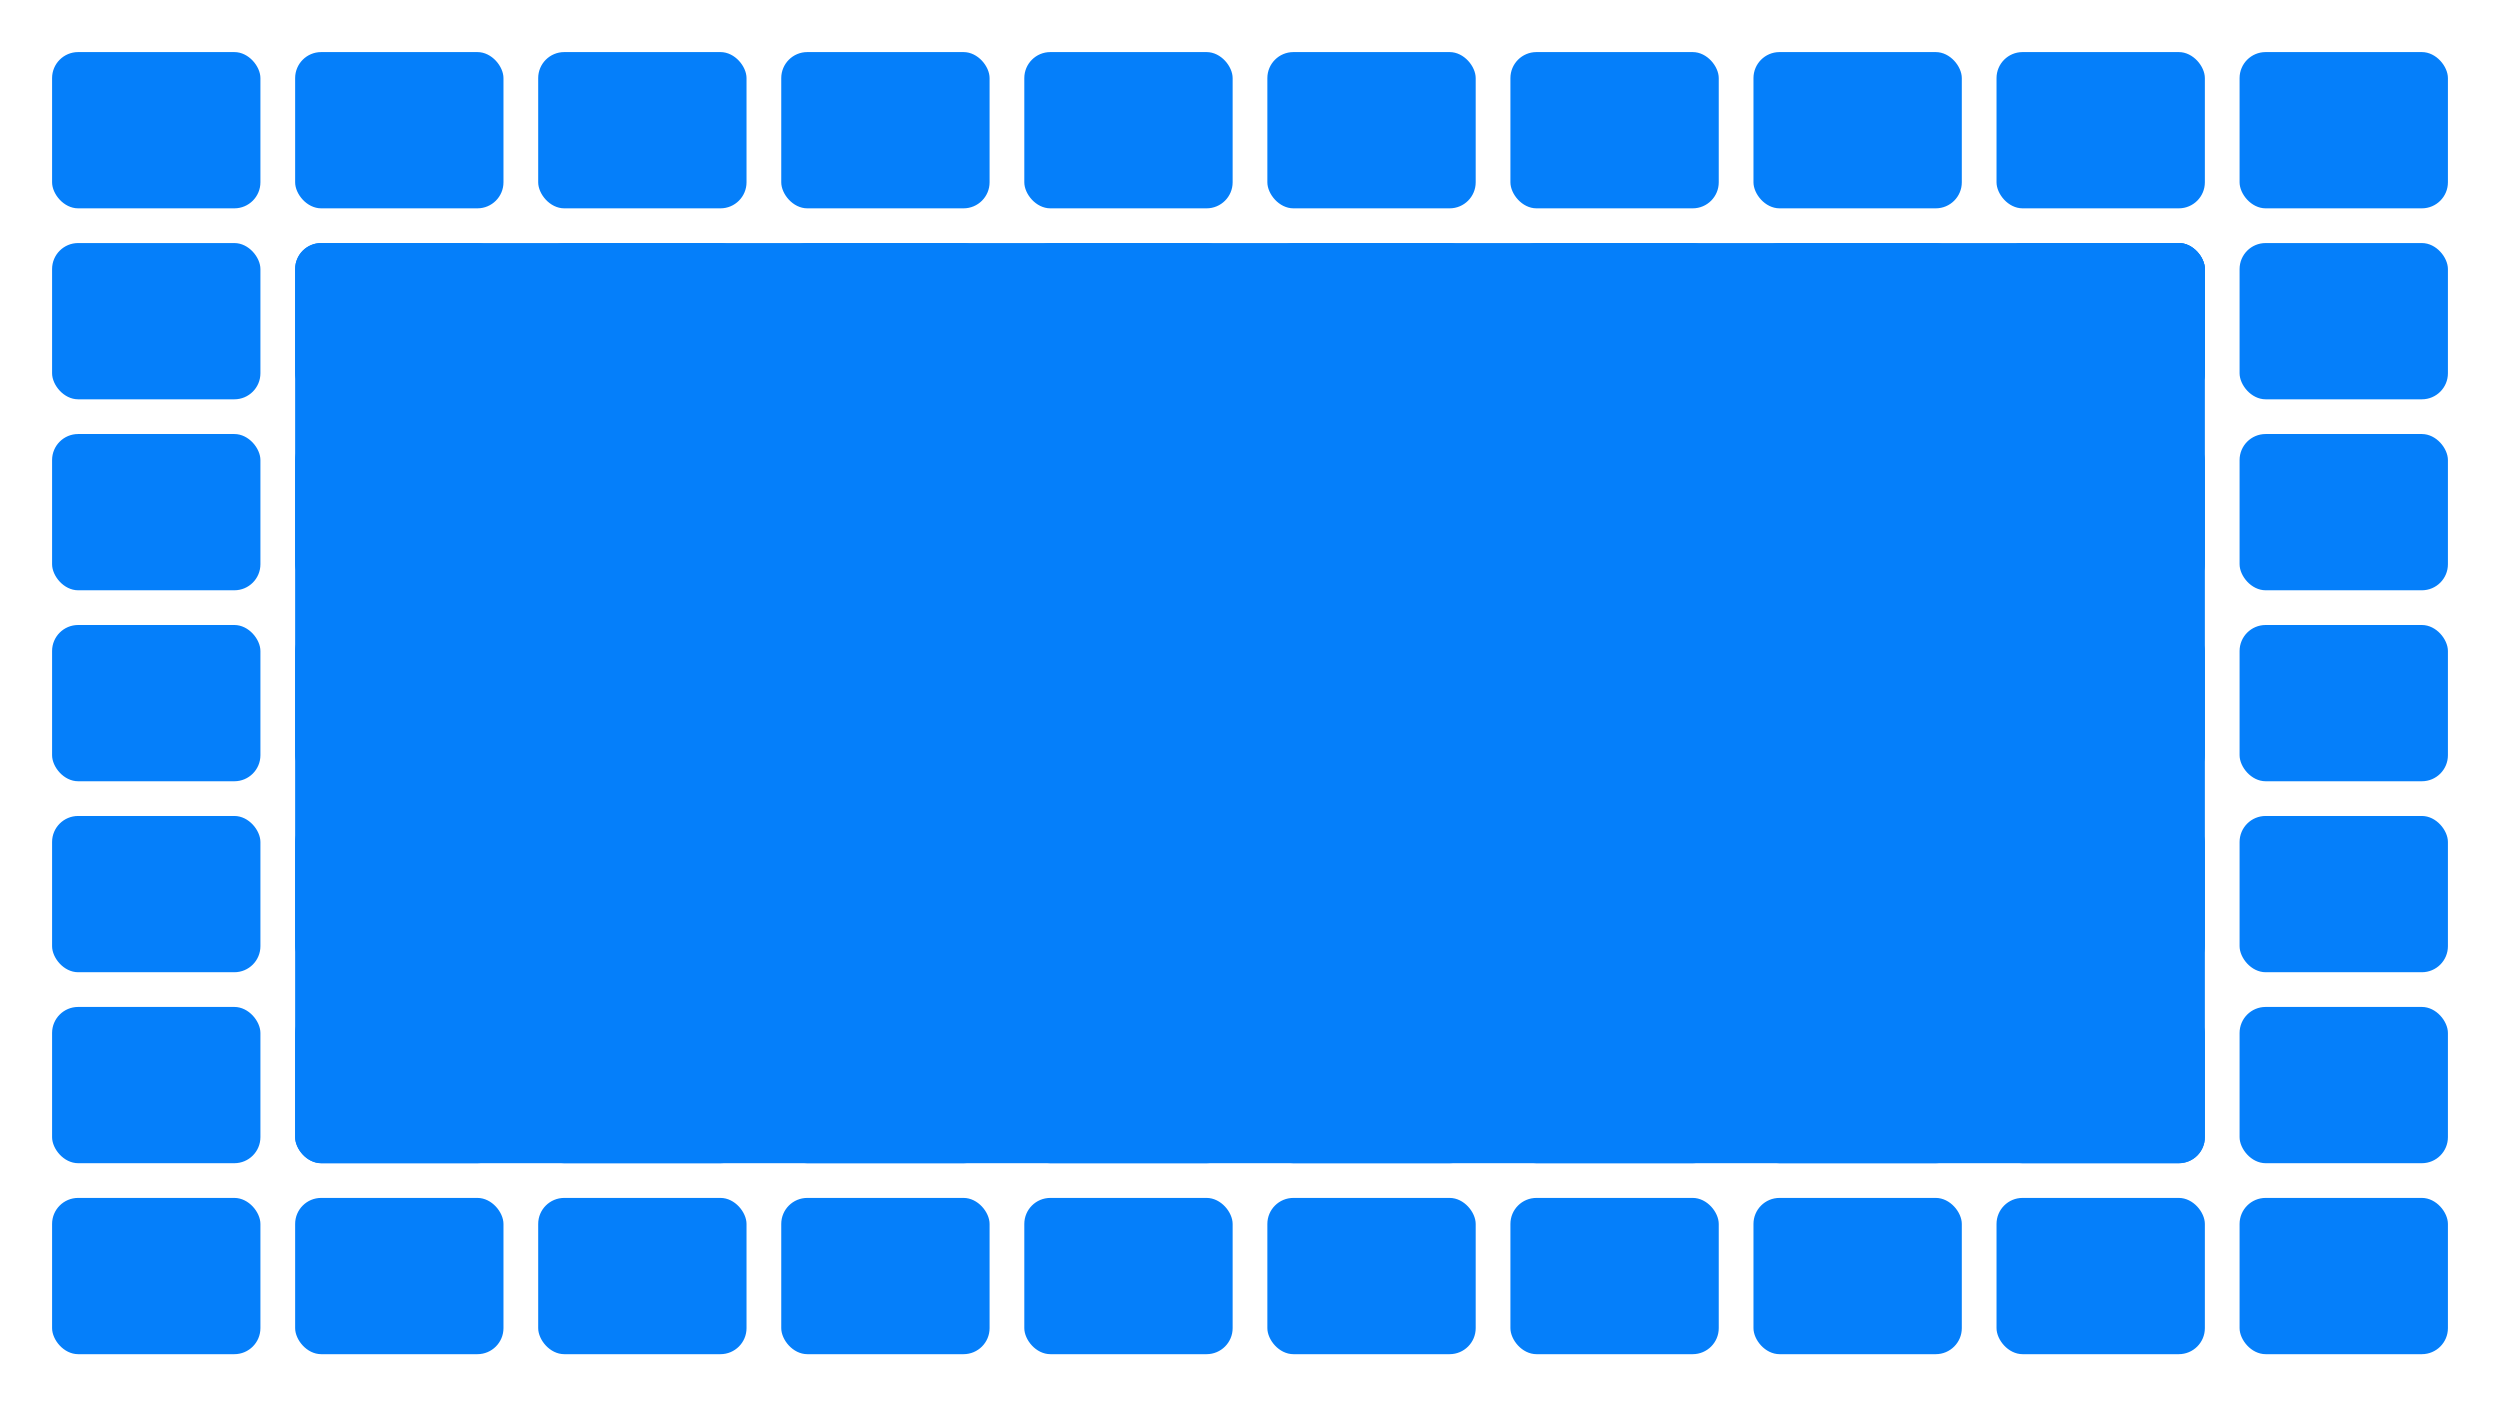 <?xml version="1.0" encoding="UTF-8" standalone="no"?>
<!-- Created with Inkscape (http://www.inkscape.org/) -->

<svg
   xmlns:dc="http://purl.org/dc/elements/1.1/"
   xmlns:cc="http://creativecommons.org/ns#"
   xmlns:rdf="http://www.w3.org/1999/02/22-rdf-syntax-ns#"
   xmlns:svg="http://www.w3.org/2000/svg"
   xmlns="http://www.w3.org/2000/svg"
   xmlns:sodipodi="http://sodipodi.sourceforge.net/DTD/sodipodi-0.dtd"
   xmlns:inkscape="http://www.inkscape.org/namespaces/inkscape"
   width="1920"
   height="1080"
   viewBox="0 0 1920 1080"
   id="svg2"
   version="1.1"
   inkscape:version="0.91 r13725"
   sodipodi:docname="mainsection-background.svg"
   inkscape:export-filename="/home/hsablonniere/dev/talk-ultrasonic-adventure/src/posters/multiscreen-poster-5.png"
   inkscape:export-xdpi="90"
   inkscape:export-ydpi="90">
  <defs
     id="defs4">
    <clipPath
       clipPathUnits="userSpaceOnUse"
       id="clipPath7254">
      <rect
         style="opacity:1;fill:#000000;fill-opacity:1;stroke:none;stroke-width:8;stroke-linecap:round;stroke-linejoin:round;stroke-miterlimit:4;stroke-dasharray:none;stroke-dashoffset:0;stroke-opacity:1"
         id="rect7256"
         width="1920"
         height="300"
         x="0"
         y="780" />
    </clipPath>
  </defs>
  <sodipodi:namedview
     id="base"
     pagecolor="#ffffff"
     bordercolor="#666666"
     borderopacity="1.0"
     inkscape:pageopacity="0.0"
     inkscape:pageshadow="2"
     inkscape:zoom="0.73030872"
     inkscape:cx="1176.2633"
     inkscape:cy="489.38362"
     inkscape:document-units="px"
     inkscape:current-layer="layer3"
     showgrid="false"
     units="px"
     inkscape:window-width="2560"
     inkscape:window-height="1406"
     inkscape:window-x="0"
     inkscape:window-y="0"
     inkscape:window-maximized="1"
     showguides="false" />
  <g
     inkscape:groupmode="layer"
     id="layer4"
     inkscape:label="bg"
     sodipodi:insensitive="true"
     style="display:inline">
    <rect
       style="display:inline;opacity:1;fill:#ffffff;fill-opacity:1;stroke:none;stroke-width:8;stroke-linecap:round;stroke-linejoin:round;stroke-miterlimit:4;stroke-dasharray:none;stroke-dashoffset:0;stroke-opacity:1"
       id="rect3464"
       width="1920"
       height="1080"
       x="0"
       y="0"
       rx="0"
       ry="0" />
  </g>
  <g
     inkscape:groupmode="layer"
     id="layer1"
     inkscape:label="screens"
     style="display:inline">
    <rect
       rx="20"
       ry="20"
       y="480"
       x="40"
       height="120"
       width="160"
       id="rect3775"
       style="opacity:1;fill:#057ffa;fill-opacity:1;stroke:none;stroke-width:8;stroke-linecap:round;stroke-linejoin:round;stroke-miterlimit:4;stroke-dasharray:none;stroke-dashoffset:0;stroke-opacity:1" />
    <rect
       rx="20"
       ry="20"
       style="opacity:1;fill:#057ffa;fill-opacity:1;stroke:none;stroke-width:8;stroke-linecap:round;stroke-linejoin:round;stroke-miterlimit:4;stroke-dasharray:none;stroke-dashoffset:0;stroke-opacity:1"
       id="rect3777"
       width="160"
       height="120"
       x="226.667"
       y="480" />
    <rect
       rx="20"
       ry="20"
       y="480"
       x="413.333"
       height="120"
       width="160"
       id="rect3779"
       style="opacity:1;fill:#057ffa;fill-opacity:1;stroke:none;stroke-width:8;stroke-linecap:round;stroke-linejoin:round;stroke-miterlimit:4;stroke-dasharray:none;stroke-dashoffset:0;stroke-opacity:1" />
    <rect
       rx="20"
       ry="20"
       style="opacity:1;fill:#057ffa;fill-opacity:1;stroke:none;stroke-width:8;stroke-linecap:round;stroke-linejoin:round;stroke-miterlimit:4;stroke-dasharray:none;stroke-dashoffset:0;stroke-opacity:1"
       id="rect3781"
       width="160"
       height="120"
       x="600"
       y="480" />
    <rect
       rx="20"
       ry="20"
       y="480"
       x="786.667"
       height="120"
       width="160"
       id="rect3783"
       style="opacity:1;fill:#057ffa;fill-opacity:1;stroke:none;stroke-width:8;stroke-linecap:round;stroke-linejoin:round;stroke-miterlimit:4;stroke-dasharray:none;stroke-dashoffset:0;stroke-opacity:1" />
    <rect
       rx="20"
       ry="20"
       style="opacity:1;fill:#057ffa;fill-opacity:1;stroke:none;stroke-width:8;stroke-linecap:round;stroke-linejoin:round;stroke-miterlimit:4;stroke-dasharray:none;stroke-dashoffset:0;stroke-opacity:1"
       id="rect3785"
       width="160"
       height="120"
       x="973.333"
       y="480" />
    <rect
       rx="20"
       ry="20"
       y="480"
       x="1160"
       height="120"
       width="160"
       id="rect3787"
       style="opacity:1;fill:#057ffa;fill-opacity:1;stroke:none;stroke-width:8;stroke-linecap:round;stroke-linejoin:round;stroke-miterlimit:4;stroke-dasharray:none;stroke-dashoffset:0;stroke-opacity:1" />
    <rect
       rx="20"
       ry="20"
       style="opacity:1;fill:#057ffa;fill-opacity:1;stroke:none;stroke-width:8;stroke-linecap:round;stroke-linejoin:round;stroke-miterlimit:4;stroke-dasharray:none;stroke-dashoffset:0;stroke-opacity:1"
       id="rect3789"
       width="160"
       height="120"
       x="1346.667"
       y="480" />
    <rect
       rx="20"
       ry="20"
       y="480"
       x="1533.333"
       height="120"
       width="160"
       id="rect3791"
       style="opacity:1;fill:#057ffa;fill-opacity:1;stroke:none;stroke-width:8;stroke-linecap:round;stroke-linejoin:round;stroke-miterlimit:4;stroke-dasharray:none;stroke-dashoffset:0;stroke-opacity:1" />
    <rect
       rx="20"
       ry="20"
       y="480"
       x="1720"
       height="120"
       width="160"
       id="rect3793"
       style="opacity:1;fill:#057ffa;fill-opacity:1;stroke:none;stroke-width:8;stroke-linecap:round;stroke-linejoin:round;stroke-miterlimit:4;stroke-dasharray:none;stroke-dashoffset:0;stroke-opacity:1" />
    <rect
       rx="20"
       ry="20"
       style="opacity:1;fill:#057ffa;fill-opacity:1;stroke:none;stroke-width:8;stroke-linecap:round;stroke-linejoin:round;stroke-miterlimit:4;stroke-dasharray:none;stroke-dashoffset:0;stroke-opacity:1"
       id="rect3407"
       width="160"
       height="120"
       x="40"
       y="40" />
    <rect
       rx="20"
       ry="20"
       y="40"
       x="226.667"
       height="120"
       width="160"
       id="rect3699"
       style="opacity:1;fill:#057ffa;fill-opacity:1;stroke:none;stroke-width:8;stroke-linecap:round;stroke-linejoin:round;stroke-miterlimit:4;stroke-dasharray:none;stroke-dashoffset:0;stroke-opacity:1" />
    <rect
       rx="20"
       ry="20"
       style="opacity:1;fill:#057ffa;fill-opacity:1;stroke:none;stroke-width:8;stroke-linecap:round;stroke-linejoin:round;stroke-miterlimit:4;stroke-dasharray:none;stroke-dashoffset:0;stroke-opacity:1"
       id="rect3701"
       width="160"
       height="120"
       x="413.333"
       y="40" />
    <rect
       rx="20"
       ry="20"
       y="40"
       x="600"
       height="120"
       width="160"
       id="rect3703"
       style="opacity:1;fill:#057ffa;fill-opacity:1;stroke:none;stroke-width:8;stroke-linecap:round;stroke-linejoin:round;stroke-miterlimit:4;stroke-dasharray:none;stroke-dashoffset:0;stroke-opacity:1" />
    <rect
       rx="20"
       ry="20"
       style="opacity:1;fill:#057ffa;fill-opacity:1;stroke:none;stroke-width:8;stroke-linecap:round;stroke-linejoin:round;stroke-miterlimit:4;stroke-dasharray:none;stroke-dashoffset:0;stroke-opacity:1"
       id="rect3705"
       width="160"
       height="120"
       x="786.667"
       y="40" />
    <rect
       rx="20"
       ry="20"
       y="40"
       x="973.333"
       height="120"
       width="160"
       id="rect3707"
       style="opacity:1;fill:#057ffa;fill-opacity:1;stroke:none;stroke-width:8;stroke-linecap:round;stroke-linejoin:round;stroke-miterlimit:4;stroke-dasharray:none;stroke-dashoffset:0;stroke-opacity:1" />
    <rect
       rx="20"
       ry="20"
       style="opacity:1;fill:#057ffa;fill-opacity:1;stroke:none;stroke-width:8;stroke-linecap:round;stroke-linejoin:round;stroke-miterlimit:4;stroke-dasharray:none;stroke-dashoffset:0;stroke-opacity:1"
       id="rect3709"
       width="160"
       height="120"
       x="1160"
       y="40" />
    <rect
       rx="20"
       ry="20"
       y="40"
       x="1346.667"
       height="120"
       width="160"
       id="rect3711"
       style="opacity:1;fill:#057ffa;fill-opacity:1;stroke:none;stroke-width:8;stroke-linecap:round;stroke-linejoin:round;stroke-miterlimit:4;stroke-dasharray:none;stroke-dashoffset:0;stroke-opacity:1" />
    <rect
       rx="20"
       ry="20"
       style="opacity:1;fill:#057ffa;fill-opacity:1;stroke:none;stroke-width:8;stroke-linecap:round;stroke-linejoin:round;stroke-miterlimit:4;stroke-dasharray:none;stroke-dashoffset:0;stroke-opacity:1"
       id="rect3713"
       width="160"
       height="120"
       x="1533.333"
       y="40" />
    <rect
       rx="20"
       ry="20"
       style="opacity:1;fill:#057ffa;fill-opacity:1;stroke:none;stroke-width:8;stroke-linecap:round;stroke-linejoin:round;stroke-miterlimit:4;stroke-dasharray:none;stroke-dashoffset:0;stroke-opacity:1"
       id="rect3717"
       width="160"
       height="120"
       x="1720"
       y="40" />
    <rect
       rx="20"
       ry="20"
       y="186.667"
       x="40"
       height="120"
       width="160"
       id="rect3719"
       style="opacity:1;fill:#057ffa;fill-opacity:1;stroke:none;stroke-width:8;stroke-linecap:round;stroke-linejoin:round;stroke-miterlimit:4;stroke-dasharray:none;stroke-dashoffset:0;stroke-opacity:1" />
    <rect
       rx="20"
       ry="20"
       style="opacity:1;fill:#057ffa;fill-opacity:1;stroke:none;stroke-width:8;stroke-linecap:round;stroke-linejoin:round;stroke-miterlimit:4;stroke-dasharray:none;stroke-dashoffset:0;stroke-opacity:1"
       id="rect3721"
       width="160"
       height="120"
       x="226.667"
       y="186.667" />
    <rect
       rx="20"
       ry="20"
       y="186.667"
       x="413.333"
       height="120"
       width="160"
       id="rect3723"
       style="opacity:1;fill:#057ffa;fill-opacity:1;stroke:none;stroke-width:8;stroke-linecap:round;stroke-linejoin:round;stroke-miterlimit:4;stroke-dasharray:none;stroke-dashoffset:0;stroke-opacity:1" />
    <rect
       rx="20"
       ry="20"
       style="opacity:1;fill:#057ffa;fill-opacity:1;stroke:none;stroke-width:8;stroke-linecap:round;stroke-linejoin:round;stroke-miterlimit:4;stroke-dasharray:none;stroke-dashoffset:0;stroke-opacity:1"
       id="rect3725"
       width="160"
       height="120"
       x="600"
       y="186.667" />
    <rect
       rx="20"
       ry="20"
       y="186.667"
       x="786.667"
       height="120"
       width="160"
       id="rect3727"
       style="opacity:1;fill:#057ffa;fill-opacity:1;stroke:none;stroke-width:8;stroke-linecap:round;stroke-linejoin:round;stroke-miterlimit:4;stroke-dasharray:none;stroke-dashoffset:0;stroke-opacity:1" />
    <rect
       rx="20"
       ry="20"
       style="opacity:1;fill:#057ffa;fill-opacity:1;stroke:none;stroke-width:8;stroke-linecap:round;stroke-linejoin:round;stroke-miterlimit:4;stroke-dasharray:none;stroke-dashoffset:0;stroke-opacity:1"
       id="rect3729"
       width="160"
       height="120"
       x="973.333"
       y="186.667" />
    <rect
       rx="20"
       ry="20"
       y="186.667"
       x="1160"
       height="120"
       width="160"
       id="rect3731"
       style="opacity:1;fill:#057ffa;fill-opacity:1;stroke:none;stroke-width:8;stroke-linecap:round;stroke-linejoin:round;stroke-miterlimit:4;stroke-dasharray:none;stroke-dashoffset:0;stroke-opacity:1" />
    <rect
       rx="20"
       ry="20"
       style="opacity:1;fill:#057ffa;fill-opacity:1;stroke:none;stroke-width:8;stroke-linecap:round;stroke-linejoin:round;stroke-miterlimit:4;stroke-dasharray:none;stroke-dashoffset:0;stroke-opacity:1"
       id="rect3733"
       width="160"
       height="120"
       x="1346.667"
       y="186.667" />
    <rect
       rx="20"
       ry="20"
       y="186.667"
       x="1533.333"
       height="120"
       width="160"
       id="rect3735"
       style="opacity:1;fill:#057ffa;fill-opacity:1;stroke:none;stroke-width:8;stroke-linecap:round;stroke-linejoin:round;stroke-miterlimit:4;stroke-dasharray:none;stroke-dashoffset:0;stroke-opacity:1" />
    <rect
       rx="20"
       ry="20"
       y="186.667"
       x="1720"
       height="120"
       width="160"
       id="rect3737"
       style="opacity:1;fill:#057ffa;fill-opacity:1;stroke:none;stroke-width:8;stroke-linecap:round;stroke-linejoin:round;stroke-miterlimit:4;stroke-dasharray:none;stroke-dashoffset:0;stroke-opacity:1" />
    <rect
       rx="20"
       ry="20"
       style="opacity:1;fill:#057ffa;fill-opacity:1;stroke:none;stroke-width:8;stroke-linecap:round;stroke-linejoin:round;stroke-miterlimit:4;stroke-dasharray:none;stroke-dashoffset:0;stroke-opacity:1"
       id="rect3753"
       width="160"
       height="120"
       x="40"
       y="333.333" />
    <rect
       rx="20"
       ry="20"
       y="333.333"
       x="226.667"
       height="120"
       width="160"
       id="rect3755"
       style="opacity:1;fill:#057ffa;fill-opacity:1;stroke:none;stroke-width:8;stroke-linecap:round;stroke-linejoin:round;stroke-miterlimit:4;stroke-dasharray:none;stroke-dashoffset:0;stroke-opacity:1" />
    <rect
       rx="20"
       ry="20"
       style="opacity:1;fill:#057ffa;fill-opacity:1;stroke:none;stroke-width:8;stroke-linecap:round;stroke-linejoin:round;stroke-miterlimit:4;stroke-dasharray:none;stroke-dashoffset:0;stroke-opacity:1"
       id="rect3757"
       width="160"
       height="120"
       x="413.333"
       y="333.333" />
    <rect
       rx="20"
       ry="20"
       y="333.333"
       x="600"
       height="120"
       width="160"
       id="rect3759"
       style="opacity:1;fill:#057ffa;fill-opacity:1;stroke:none;stroke-width:8;stroke-linecap:round;stroke-linejoin:round;stroke-miterlimit:4;stroke-dasharray:none;stroke-dashoffset:0;stroke-opacity:1" />
    <rect
       rx="20"
       ry="20"
       style="opacity:1;fill:#057ffa;fill-opacity:1;stroke:none;stroke-width:8;stroke-linecap:round;stroke-linejoin:round;stroke-miterlimit:4;stroke-dasharray:none;stroke-dashoffset:0;stroke-opacity:1"
       id="rect3761"
       width="160"
       height="120"
       x="786.667"
       y="333.333" />
    <rect
       rx="20"
       ry="20"
       y="333.333"
       x="973.333"
       height="120"
       width="160"
       id="rect3763"
       style="opacity:1;fill:#057ffa;fill-opacity:1;stroke:none;stroke-width:8;stroke-linecap:round;stroke-linejoin:round;stroke-miterlimit:4;stroke-dasharray:none;stroke-dashoffset:0;stroke-opacity:1" />
    <rect
       rx="20"
       ry="20"
       style="opacity:1;fill:#057ffa;fill-opacity:1;stroke:none;stroke-width:8;stroke-linecap:round;stroke-linejoin:round;stroke-miterlimit:4;stroke-dasharray:none;stroke-dashoffset:0;stroke-opacity:1"
       id="rect3765"
       width="160"
       height="120"
       x="1160"
       y="333.333" />
    <rect
       rx="20"
       ry="20"
       y="333.333"
       x="1346.667"
       height="120"
       width="160"
       id="rect3767"
       style="opacity:1;fill:#057ffa;fill-opacity:1;stroke:none;stroke-width:8;stroke-linecap:round;stroke-linejoin:round;stroke-miterlimit:4;stroke-dasharray:none;stroke-dashoffset:0;stroke-opacity:1" />
    <rect
       rx="20"
       ry="20"
       style="opacity:1;fill:#057ffa;fill-opacity:1;stroke:none;stroke-width:8;stroke-linecap:round;stroke-linejoin:round;stroke-miterlimit:4;stroke-dasharray:none;stroke-dashoffset:0;stroke-opacity:1"
       id="rect3769"
       width="160"
       height="120"
       x="1533.333"
       y="333.333" />
    <rect
       rx="20"
       ry="20"
       style="opacity:1;fill:#057ffa;fill-opacity:1;stroke:none;stroke-width:8;stroke-linecap:round;stroke-linejoin:round;stroke-miterlimit:4;stroke-dasharray:none;stroke-dashoffset:0;stroke-opacity:1"
       id="rect3771"
       width="160"
       height="120"
       x="1720"
       y="333.333" />
    <rect
       rx="20"
       ry="20"
       style="opacity:1;fill:#057ffa;fill-opacity:1;stroke:none;stroke-width:8;stroke-linecap:round;stroke-linejoin:round;stroke-miterlimit:4;stroke-dasharray:none;stroke-dashoffset:0;stroke-opacity:1"
       id="rect3797"
       width="160"
       height="120"
       x="40"
       y="626.667" />
    <rect
       rx="20"
       ry="20"
       y="626.667"
       x="226.667"
       height="120"
       width="160"
       id="rect3799"
       style="opacity:1;fill:#057ffa;fill-opacity:1;stroke:none;stroke-width:8;stroke-linecap:round;stroke-linejoin:round;stroke-miterlimit:4;stroke-dasharray:none;stroke-dashoffset:0;stroke-opacity:1" />
    <rect
       rx="20"
       ry="20"
       style="opacity:1;fill:#057ffa;fill-opacity:1;stroke:none;stroke-width:8;stroke-linecap:round;stroke-linejoin:round;stroke-miterlimit:4;stroke-dasharray:none;stroke-dashoffset:0;stroke-opacity:1"
       id="rect3801"
       width="160"
       height="120"
       x="413.333"
       y="626.667" />
    <rect
       rx="20"
       ry="20"
       y="626.667"
       x="600"
       height="120"
       width="160"
       id="rect3803"
       style="opacity:1;fill:#057ffa;fill-opacity:1;stroke:none;stroke-width:8;stroke-linecap:round;stroke-linejoin:round;stroke-miterlimit:4;stroke-dasharray:none;stroke-dashoffset:0;stroke-opacity:1" />
    <rect
       rx="20"
       ry="20"
       style="opacity:1;fill:#057ffa;fill-opacity:1;stroke:none;stroke-width:8;stroke-linecap:round;stroke-linejoin:round;stroke-miterlimit:4;stroke-dasharray:none;stroke-dashoffset:0;stroke-opacity:1"
       id="rect3805"
       width="160"
       height="120"
       x="786.667"
       y="626.667" />
    <rect
       rx="20"
       ry="20"
       y="626.667"
       x="973.333"
       height="120"
       width="160"
       id="rect3807"
       style="opacity:1;fill:#057ffa;fill-opacity:1;stroke:none;stroke-width:8;stroke-linecap:round;stroke-linejoin:round;stroke-miterlimit:4;stroke-dasharray:none;stroke-dashoffset:0;stroke-opacity:1" />
    <rect
       rx="20"
       ry="20"
       style="opacity:1;fill:#057ffa;fill-opacity:1;stroke:none;stroke-width:8;stroke-linecap:round;stroke-linejoin:round;stroke-miterlimit:4;stroke-dasharray:none;stroke-dashoffset:0;stroke-opacity:1"
       id="rect3809"
       width="160"
       height="120"
       x="1160"
       y="626.667" />
    <rect
       rx="20"
       ry="20"
       y="626.667"
       x="1346.667"
       height="120"
       width="160"
       id="rect3811"
       style="opacity:1;fill:#057ffa;fill-opacity:1;stroke:none;stroke-width:8;stroke-linecap:round;stroke-linejoin:round;stroke-miterlimit:4;stroke-dasharray:none;stroke-dashoffset:0;stroke-opacity:1" />
    <rect
       rx="20"
       ry="20"
       style="opacity:1;fill:#057ffa;fill-opacity:1;stroke:none;stroke-width:8;stroke-linecap:round;stroke-linejoin:round;stroke-miterlimit:4;stroke-dasharray:none;stroke-dashoffset:0;stroke-opacity:1"
       id="rect3813"
       width="160"
       height="120"
       x="1533.333"
       y="626.667" />
    <rect
       rx="20"
       ry="20"
       style="opacity:1;fill:#057ffa;fill-opacity:1;stroke:none;stroke-width:8;stroke-linecap:round;stroke-linejoin:round;stroke-miterlimit:4;stroke-dasharray:none;stroke-dashoffset:0;stroke-opacity:1"
       id="rect3815"
       width="160"
       height="120"
       x="1720"
       y="626.667" />
    <rect
       rx="20"
       ry="20"
       y="773.333"
       x="40"
       height="120"
       width="160"
       id="rect3819"
       style="opacity:1;fill:#057ffa;fill-opacity:1;stroke:none;stroke-width:8;stroke-linecap:round;stroke-linejoin:round;stroke-miterlimit:4;stroke-dasharray:none;stroke-dashoffset:0;stroke-opacity:1" />
    <rect
       rx="20"
       ry="20"
       style="opacity:1;fill:#057ffa;fill-opacity:1;stroke:none;stroke-width:8;stroke-linecap:round;stroke-linejoin:round;stroke-miterlimit:4;stroke-dasharray:none;stroke-dashoffset:0;stroke-opacity:1"
       id="rect3821"
       width="160"
       height="120"
       x="226.667"
       y="773.333" />
    <rect
       rx="20"
       ry="20"
       y="773.333"
       x="413.333"
       height="120"
       width="160"
       id="rect3823"
       style="opacity:1;fill:#057ffa;fill-opacity:1;stroke:none;stroke-width:8;stroke-linecap:round;stroke-linejoin:round;stroke-miterlimit:4;stroke-dasharray:none;stroke-dashoffset:0;stroke-opacity:1" />
    <rect
       rx="20"
       ry="20"
       style="opacity:1;fill:#057ffa;fill-opacity:1;stroke:none;stroke-width:8;stroke-linecap:round;stroke-linejoin:round;stroke-miterlimit:4;stroke-dasharray:none;stroke-dashoffset:0;stroke-opacity:1"
       id="rect3825"
       width="160"
       height="120"
       x="600"
       y="773.333" />
    <rect
       rx="20"
       ry="20"
       y="773.333"
       x="786.667"
       height="120"
       width="160"
       id="rect3827"
       style="opacity:1;fill:#057ffa;fill-opacity:1;stroke:none;stroke-width:8;stroke-linecap:round;stroke-linejoin:round;stroke-miterlimit:4;stroke-dasharray:none;stroke-dashoffset:0;stroke-opacity:1" />
    <rect
       rx="20"
       ry="20"
       style="opacity:1;fill:#057ffa;fill-opacity:1;stroke:none;stroke-width:8;stroke-linecap:round;stroke-linejoin:round;stroke-miterlimit:4;stroke-dasharray:none;stroke-dashoffset:0;stroke-opacity:1"
       id="rect3829"
       width="160"
       height="120"
       x="973.333"
       y="773.333" />
    <rect
       rx="20"
       ry="20"
       y="773.333"
       x="1160"
       height="120"
       width="160"
       id="rect3831"
       style="opacity:1;fill:#057ffa;fill-opacity:1;stroke:none;stroke-width:8;stroke-linecap:round;stroke-linejoin:round;stroke-miterlimit:4;stroke-dasharray:none;stroke-dashoffset:0;stroke-opacity:1" />
    <rect
       rx="20"
       ry="20"
       style="opacity:1;fill:#057ffa;fill-opacity:1;stroke:none;stroke-width:8;stroke-linecap:round;stroke-linejoin:round;stroke-miterlimit:4;stroke-dasharray:none;stroke-dashoffset:0;stroke-opacity:1"
       id="rect3833"
       width="160"
       height="120"
       x="1346.667"
       y="773.333" />
    <rect
       rx="20"
       ry="20"
       y="773.333"
       x="1533.333"
       height="120"
       width="160"
       id="rect3835"
       style="opacity:1;fill:#057ffa;fill-opacity:1;stroke:none;stroke-width:8;stroke-linecap:round;stroke-linejoin:round;stroke-miterlimit:4;stroke-dasharray:none;stroke-dashoffset:0;stroke-opacity:1" />
    <rect
       rx="20"
       ry="20"
       y="773.333"
       x="1720"
       height="120"
       width="160"
       id="rect3837"
       style="opacity:1;fill:#057ffa;fill-opacity:1;stroke:none;stroke-width:8;stroke-linecap:round;stroke-linejoin:round;stroke-miterlimit:4;stroke-dasharray:none;stroke-dashoffset:0;stroke-opacity:1" />
    <rect
       rx="20"
       ry="20"
       y="920"
       x="1720"
       height="120"
       width="160"
       id="rect3697"
       style="opacity:1;fill:#057ffa;fill-opacity:1;stroke:none;stroke-width:8;stroke-linecap:round;stroke-linejoin:round;stroke-miterlimit:4;stroke-dasharray:none;stroke-dashoffset:0;stroke-opacity:1" />
    <rect
       rx="20"
       ry="20"
       style="opacity:1;fill:#057ffa;fill-opacity:1;stroke:none;stroke-width:8;stroke-linecap:round;stroke-linejoin:round;stroke-miterlimit:4;stroke-dasharray:none;stroke-dashoffset:0;stroke-opacity:1"
       id="rect3841"
       width="160"
       height="120"
       x="40"
       y="920" />
    <rect
       rx="20"
       ry="20"
       y="920"
       x="226.667"
       height="120"
       width="160"
       id="rect3843"
       style="opacity:1;fill:#057ffa;fill-opacity:1;stroke:none;stroke-width:8;stroke-linecap:round;stroke-linejoin:round;stroke-miterlimit:4;stroke-dasharray:none;stroke-dashoffset:0;stroke-opacity:1" />
    <rect
       rx="20"
       ry="20"
       style="opacity:1;fill:#057ffa;fill-opacity:1;stroke:none;stroke-width:8;stroke-linecap:round;stroke-linejoin:round;stroke-miterlimit:4;stroke-dasharray:none;stroke-dashoffset:0;stroke-opacity:1"
       id="rect3845"
       width="160"
       height="120"
       x="413.333"
       y="920" />
    <rect
       rx="20"
       ry="20"
       y="920"
       x="600"
       height="120"
       width="160"
       id="rect3847"
       style="opacity:1;fill:#057ffa;fill-opacity:1;stroke:none;stroke-width:8;stroke-linecap:round;stroke-linejoin:round;stroke-miterlimit:4;stroke-dasharray:none;stroke-dashoffset:0;stroke-opacity:1" />
    <rect
       rx="20"
       ry="20"
       style="opacity:1;fill:#057ffa;fill-opacity:1;stroke:none;stroke-width:8;stroke-linecap:round;stroke-linejoin:round;stroke-miterlimit:4;stroke-dasharray:none;stroke-dashoffset:0;stroke-opacity:1"
       id="rect3849"
       width="160"
       height="120"
       x="786.667"
       y="920" />
    <rect
       rx="20"
       ry="20"
       y="920"
       x="973.333"
       height="120"
       width="160"
       id="rect3851"
       style="opacity:1;fill:#057ffa;fill-opacity:1;stroke:none;stroke-width:8;stroke-linecap:round;stroke-linejoin:round;stroke-miterlimit:4;stroke-dasharray:none;stroke-dashoffset:0;stroke-opacity:1" />
    <rect
       rx="20"
       ry="20"
       style="opacity:1;fill:#057ffa;fill-opacity:1;stroke:none;stroke-width:8;stroke-linecap:round;stroke-linejoin:round;stroke-miterlimit:4;stroke-dasharray:none;stroke-dashoffset:0;stroke-opacity:1"
       id="rect3853"
       width="160"
       height="120"
       x="1160"
       y="920" />
    <rect
       rx="20"
       ry="20"
       y="920"
       x="1346.667"
       height="120"
       width="160"
       id="rect3855"
       style="opacity:1;fill:#057ffa;fill-opacity:1;stroke:none;stroke-width:8;stroke-linecap:round;stroke-linejoin:round;stroke-miterlimit:4;stroke-dasharray:none;stroke-dashoffset:0;stroke-opacity:1" />
    <rect
       rx="20"
       ry="20"
       style="opacity:1;fill:#057ffa;fill-opacity:1;stroke:none;stroke-width:8;stroke-linecap:round;stroke-linejoin:round;stroke-miterlimit:4;stroke-dasharray:none;stroke-dashoffset:0;stroke-opacity:1"
       id="rect3857"
       width="160"
       height="120"
       x="1533.333"
       y="920" />
    <rect
       style="opacity:1;fill:#057ffa;fill-opacity:1;stroke:none;stroke-width:8;stroke-linecap:round;stroke-linejoin:round;stroke-miterlimit:4;stroke-dasharray:none;stroke-dashoffset:0;stroke-opacity:1"
       id="rect3621"
       width="160"
       height="120"
       x="1533.333"
       y="186.667"
       ry="20"
       rx="20" />
  </g>
  <g
     style="display:inline"
     inkscape:label="hidden-screens"
     id="g3533"
     inkscape:groupmode="layer" />
  <g
     inkscape:groupmode="layer"
     id="layer3"
     inkscape:label="text-bg"
     style="display:inline">
    <rect
       y="186.667"
       x="226.667"
       height="706.667"
       width="1466.667"
       id="rect3445"
       style="display:inline;opacity:1;fill:#057ffa;fill-opacity:1;stroke:none;stroke-width:8;stroke-linecap:round;stroke-linejoin:round;stroke-miterlimit:4;stroke-dasharray:none;stroke-dashoffset:0;stroke-opacity:1"
       ry="20"
       rx="20" />
  </g>
  <g
     inkscape:groupmode="layer"
     id="layer2"
     inkscape:label="text"
     style="display:inline" />
</svg>

